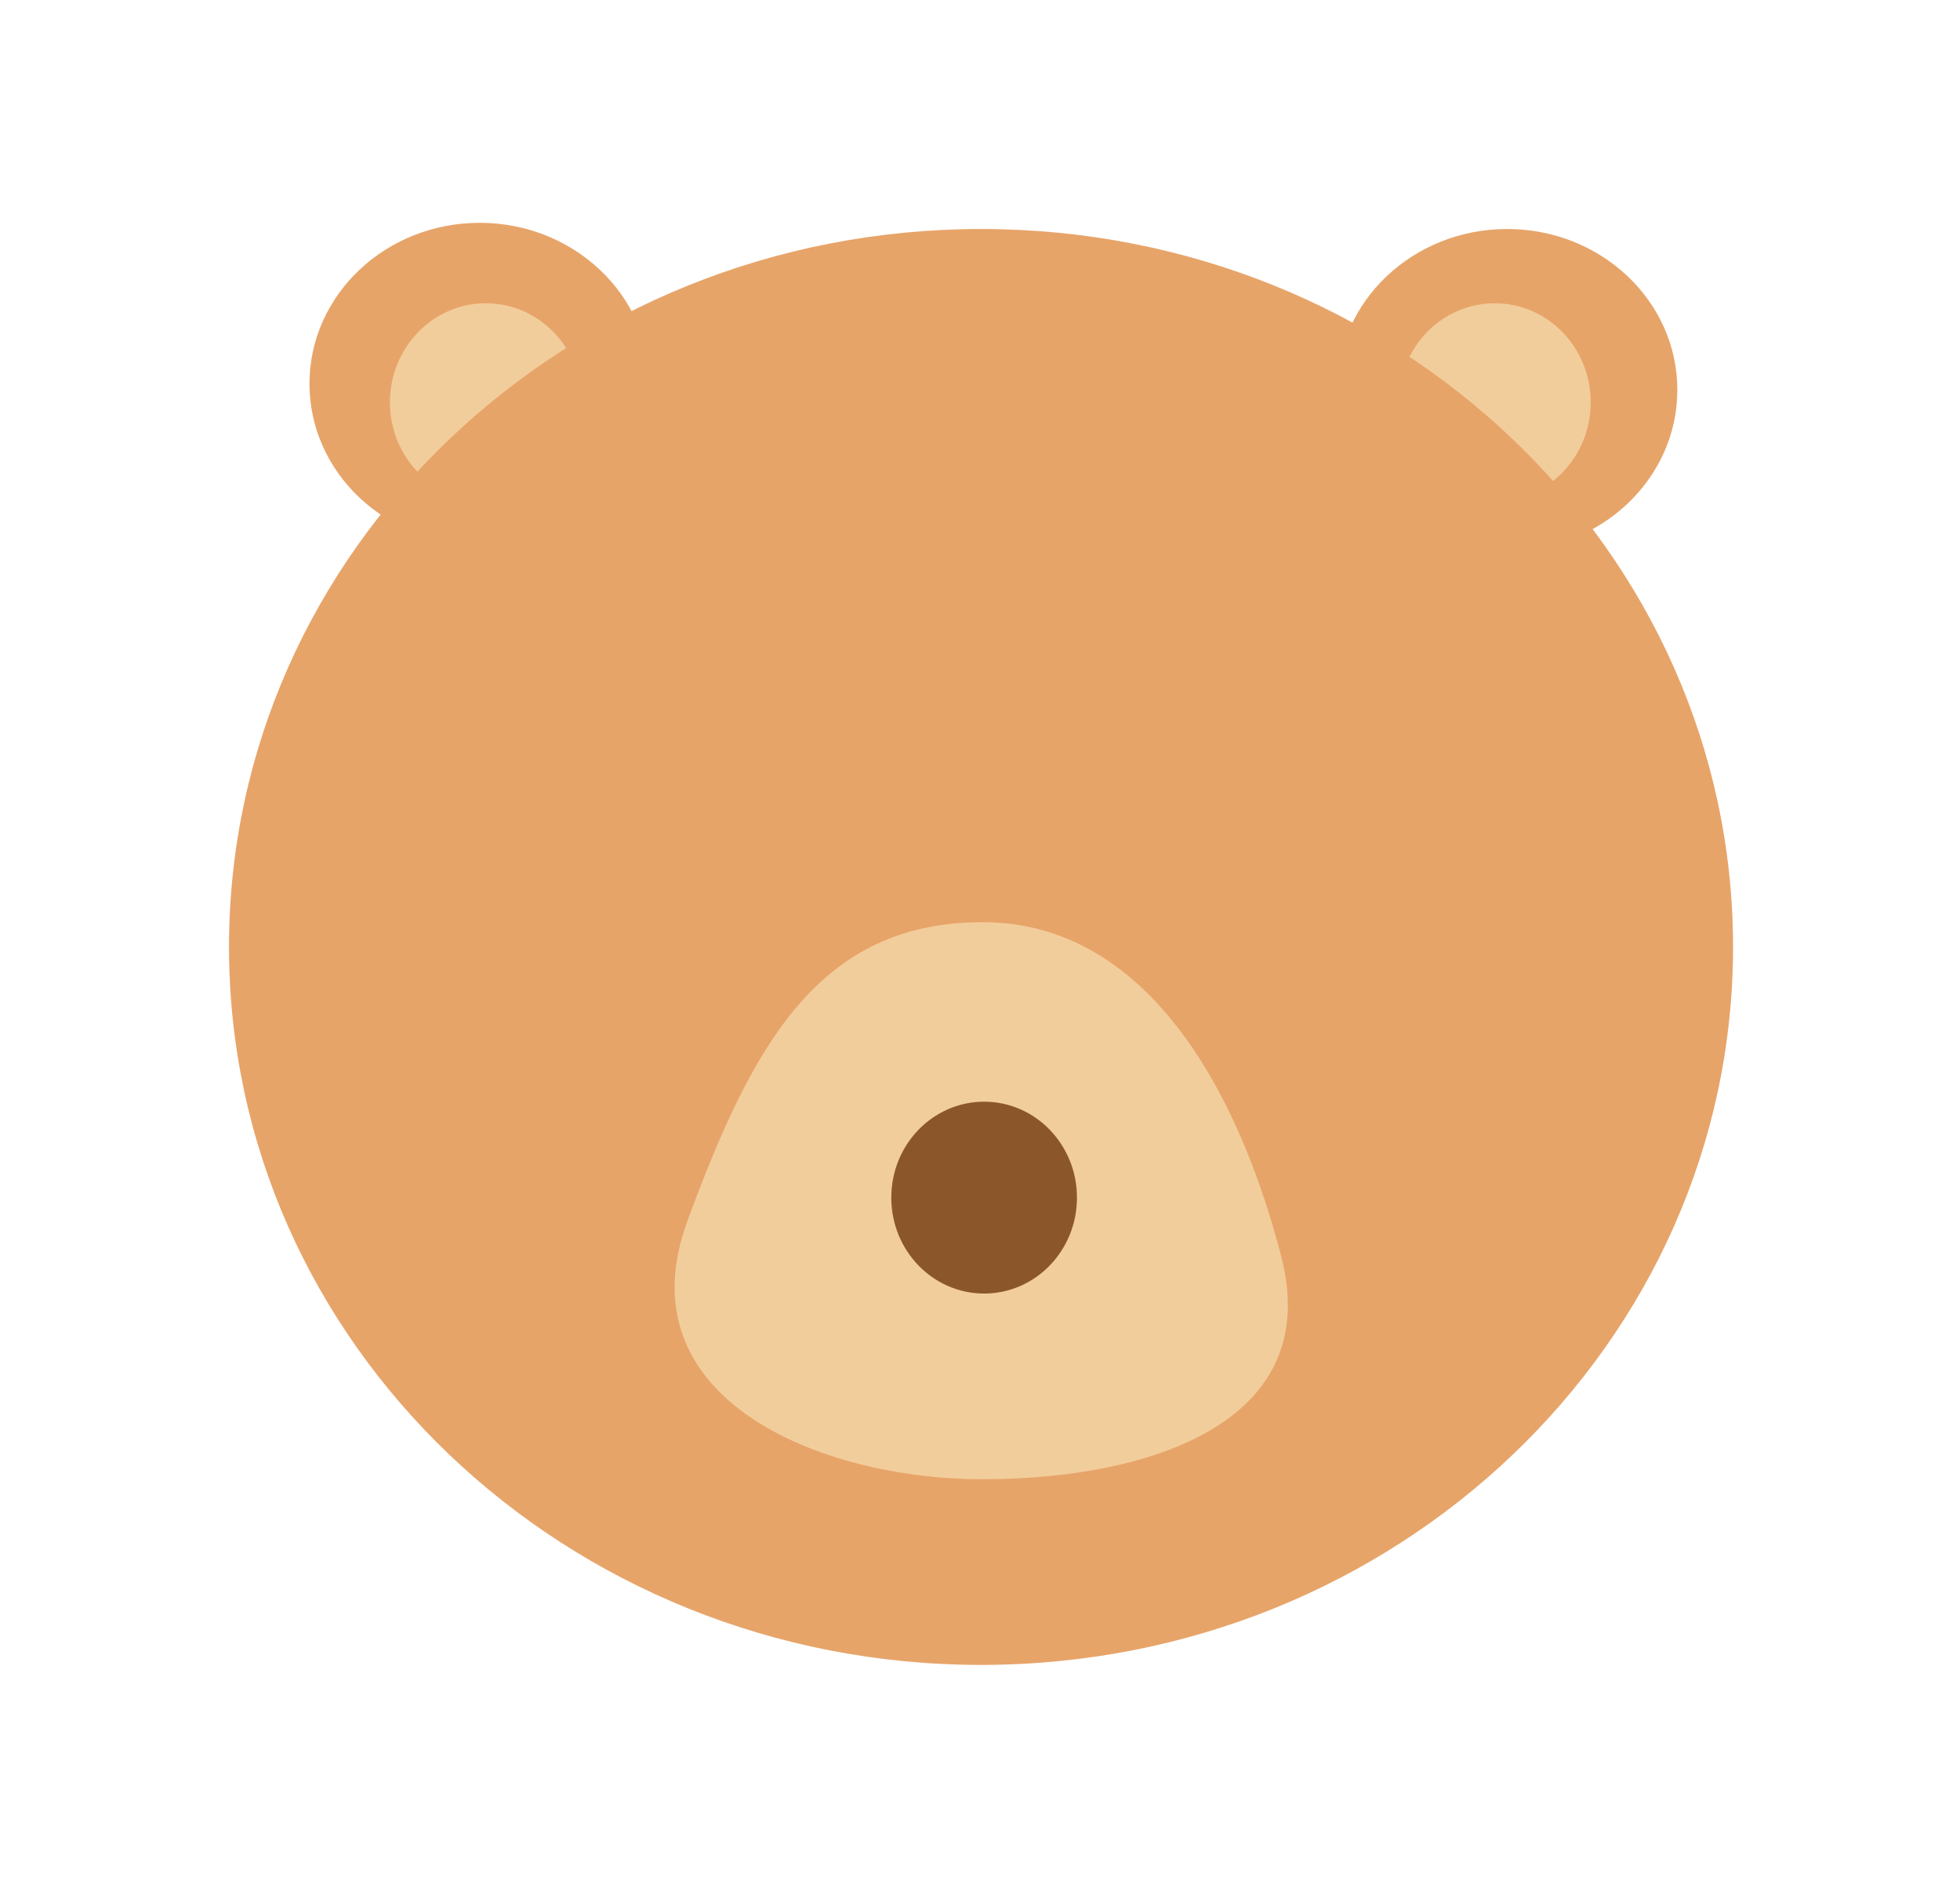 <?xml version="1.0" encoding="UTF-8"?>
<svg width="95px" height="92px" viewBox="0 0 95 92" version="1.1" xmlns="http://www.w3.org/2000/svg" xmlns:xlink="http://www.w3.org/1999/xlink">
    <!-- Generator: Sketch 52.6 (67491) - http://www.bohemiancoding.com/sketch -->
    <title>icon-mini</title>
    <desc>Created with Sketch.</desc>
    <g id="icon-mini" stroke="none" stroke-width="1" fill="none" fill-rule="evenodd">
        <ellipse id="Oval" fill="#E7A469" fill-rule="nonzero" cx="73.05" cy="18.9" rx="8.25" ry="7.8"></ellipse>
        <ellipse id="Oval" fill="#F2CD9C" fill-rule="nonzero" cx="72.45" cy="19.5" rx="4.65" ry="4.8"></ellipse>
        <ellipse id="Oval" fill="#E7A469" fill-rule="nonzero" cx="23.25" cy="18.6" rx="8.25" ry="7.8"></ellipse>
        <ellipse id="Oval" fill="#F2CD9C" fill-rule="nonzero" cx="23.55" cy="19.5" rx="4.65" ry="4.8"></ellipse>
        <path d="M47.55,80.7 C67.681,80.7 84,65.12 84,45.9 C84,26.68 67.681,11.1 47.55,11.1 C27.419,11.1 11.1,26.68 11.1,45.9 C11.1,65.12 27.419,80.7 47.55,80.7 Z" id="Oval" fill="#E7A469" fill-rule="nonzero"></path>
        <path d="M47.624,71.7 C51.98,71.7 56.575,70.893 59.467,68.803 C61.82,67.103 63.046,64.554 62.1,60.9 C59.992,52.755 55.524,44.7 47.624,44.7 C39.724,44.7 36.482,50.583 33.32,59.18 C30.158,67.778 39.724,71.7 47.624,71.7 Z" id="Oval" fill="#F2CD9C" fill-rule="nonzero"></path>
        <ellipse id="Oval" fill="#8B572A" fill-rule="nonzero" cx="47.7" cy="58.05" rx="4.5" ry="4.65"></ellipse>
    </g>
</svg>